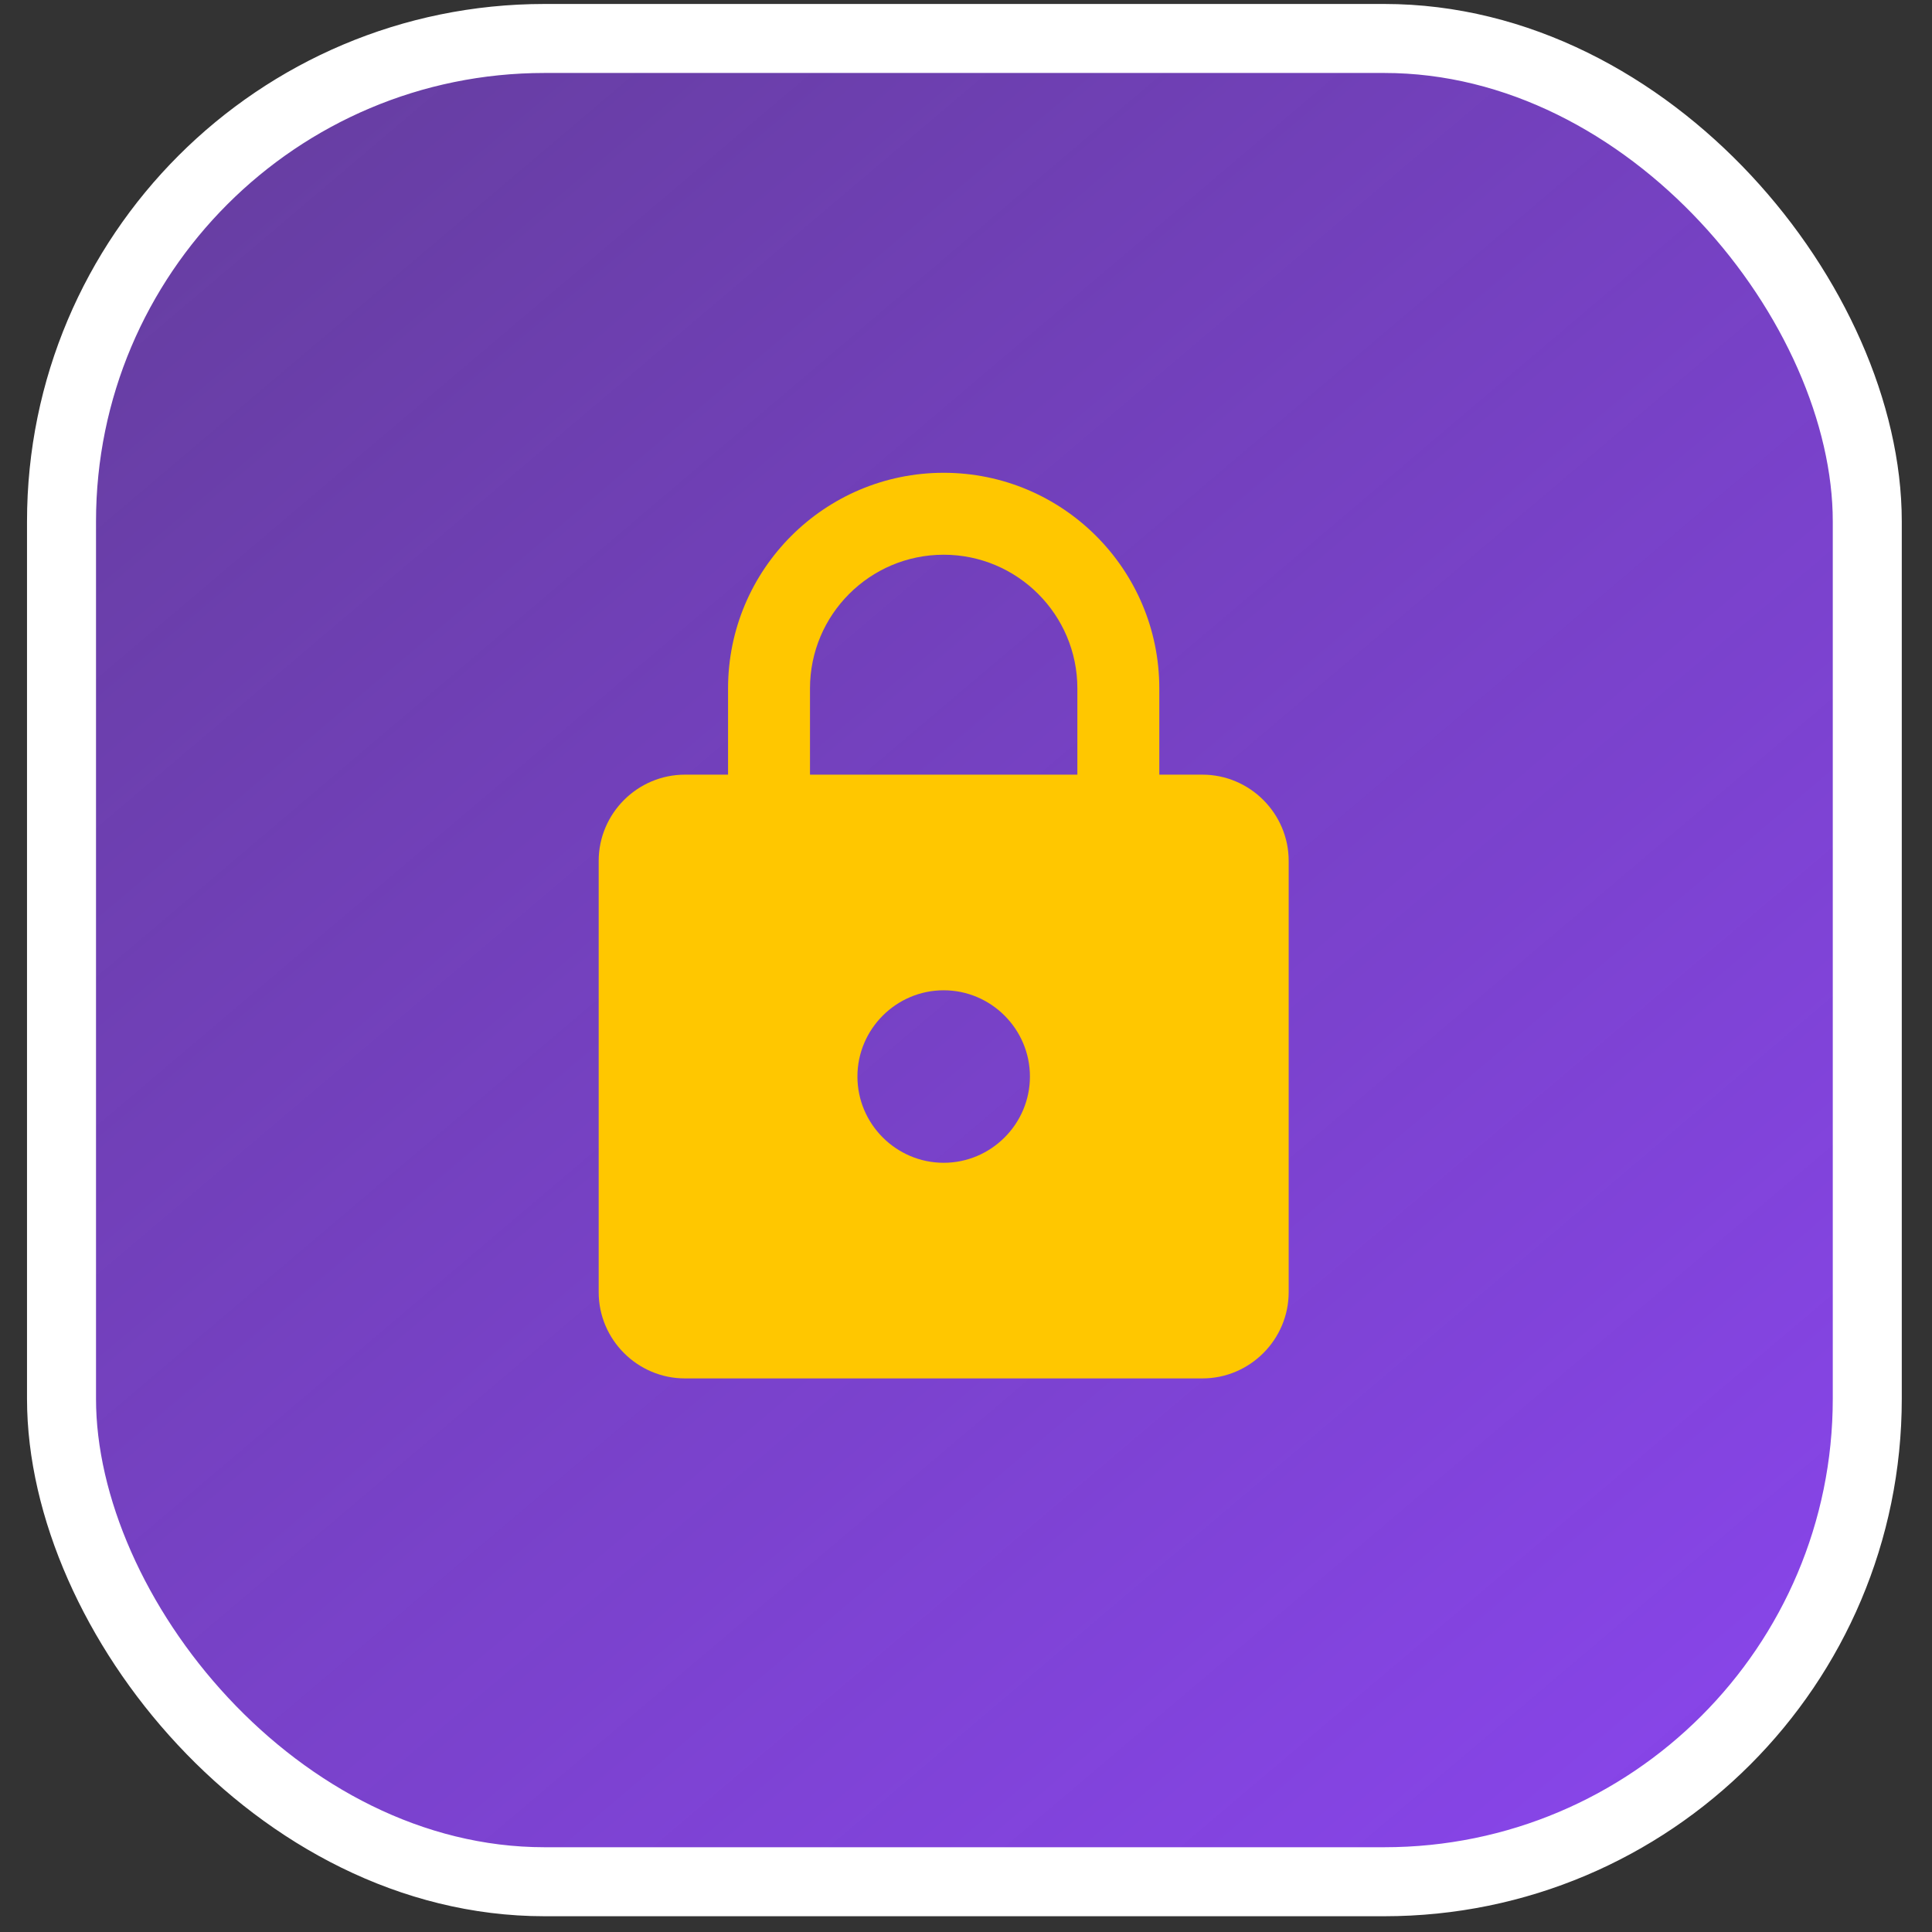 <svg width="56" height="56" viewBox="0 0 56 56" fill="none" xmlns="http://www.w3.org/2000/svg">
<rect x="0" y="0" width="56" height="56" fill="#333333" stroke="none"/>
<rect x="1.783" y="1.115" width="52.341" height="53.428" rx="14" fill="url(#paint0_linear_0_1)" stroke="white" stroke-width="2"/>
<path d="M34.853 22.454H33.603V19.954C33.603 16.504 30.803 13.704 27.353 13.704C23.903 13.704 21.103 16.504 21.103 19.954V22.454H19.853C18.478 22.454 17.353 23.579 17.353 24.954V37.454C17.353 38.829 18.478 39.954 19.853 39.954H34.853C36.228 39.954 37.353 38.829 37.353 37.454V24.954C37.353 23.579 36.228 22.454 34.853 22.454ZM27.353 33.704C25.978 33.704 24.853 32.579 24.853 31.204C24.853 29.829 25.978 28.704 27.353 28.704C28.728 28.704 29.853 29.829 29.853 31.204C29.853 32.579 28.728 33.704 27.353 33.704ZM31.228 22.454H23.478V19.954C23.478 17.816 25.215 16.079 27.353 16.079C29.49 16.079 31.228 17.816 31.228 19.954V22.454Z" fill="#FFC700"/>
<defs>
<linearGradient id="paint0_linear_0_1" x1="49.69" y1="55.543" x2="-4.651" y2="-8.579" gradientUnits="userSpaceOnUse">
<stop stop-color="#8945EC"/>
<stop offset="1" stop-color="#8945EC" stop-opacity="0.5"/>
</linearGradient>
</defs>
</svg>
